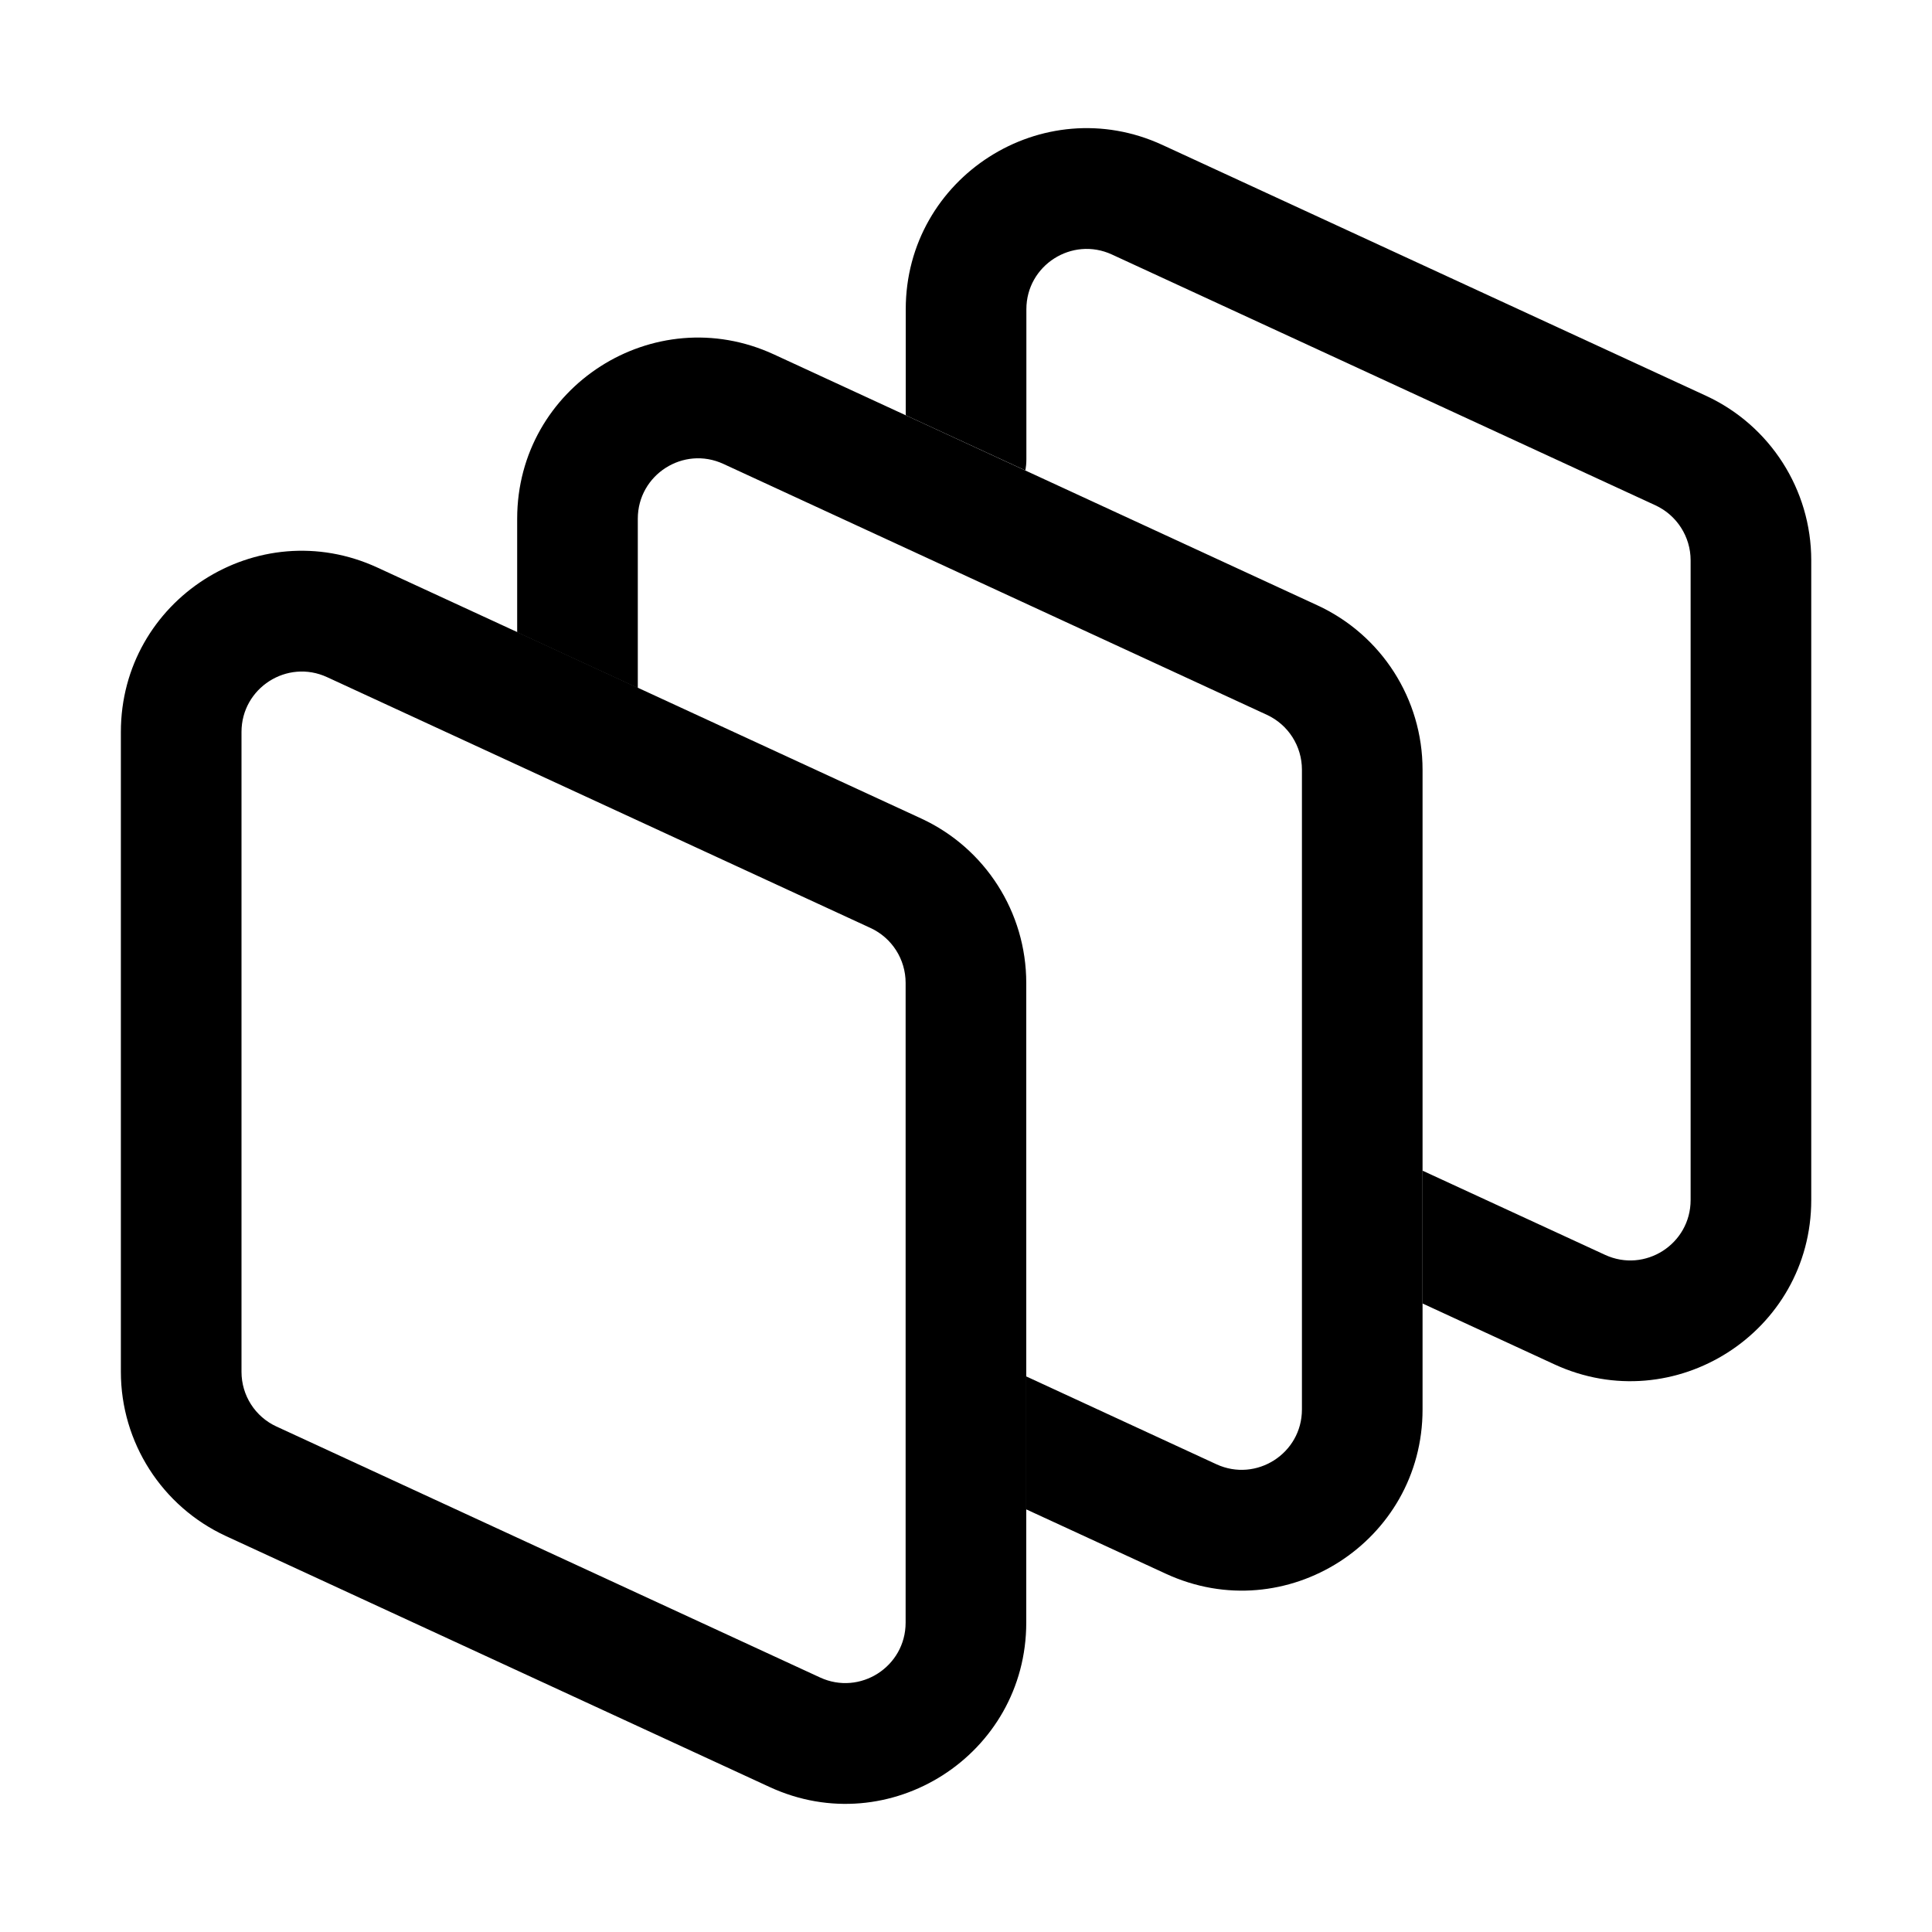 <svg width="16" height="16" viewBox="0 0 16 16" fill="none" xmlns="http://www.w3.org/2000/svg">
  <path fill-rule="evenodd" clip-rule="evenodd"
    d="M2 6.062C2 5.697 2.378 5.455 2.709 5.608L7.209 7.685C7.387 7.767 7.5 7.945 7.5 8.14L7.5 13.438C7.5 13.803 7.122 14.045 6.791 13.892L2.29 11.814C2.113 11.733 2 11.556 2 11.361L2 6.062ZM3.127 4.701C2.134 4.242 1.001 4.968 1.001 6.062L1.001 11.361C1.001 11.945 1.341 12.476 1.871 12.721L6.373 14.799C7.366 15.258 8.499 14.532 8.499 13.438L8.499 8.14C8.499 7.555 8.159 7.023 7.628 6.778L3.127 4.701Z"
    fill="currentColor" />
  <path className='icon-color-secondary'
    d="M5.991 3.842C5.66 3.689 5.282 3.931 5.282 4.296V5.698L4.283 5.237V4.296C4.283 3.202 5.416 2.477 6.409 2.935L10.91 5.013C11.441 5.258 11.781 5.789 11.781 6.374V11.673C11.781 12.767 10.648 13.492 9.655 13.033L8.499 12.5V11.399L10.073 12.126C10.404 12.279 10.782 12.037 10.782 11.673V6.374C10.782 6.179 10.669 6.002 10.492 5.92L5.991 3.842Z"
    fill="currentColor" />
  <path
    d="M9.209 2.108C8.878 1.955 8.5 2.197 8.5 2.561L8.5 3.805C8.5 3.836 8.497 3.867 8.492 3.896L7.501 3.439V2.561C7.501 1.468 8.635 0.742 9.628 1.201L14.129 3.278C14.659 3.523 15 4.055 15 4.64L15 9.938C15 11.032 13.866 11.757 12.873 11.299L11.781 10.795V9.695L13.292 10.392C13.623 10.545 14.001 10.303 14.001 9.938L14.001 4.64C14.001 4.445 13.887 4.267 13.71 4.185L9.209 2.108Z"
    fill="currentColor" />
</svg>